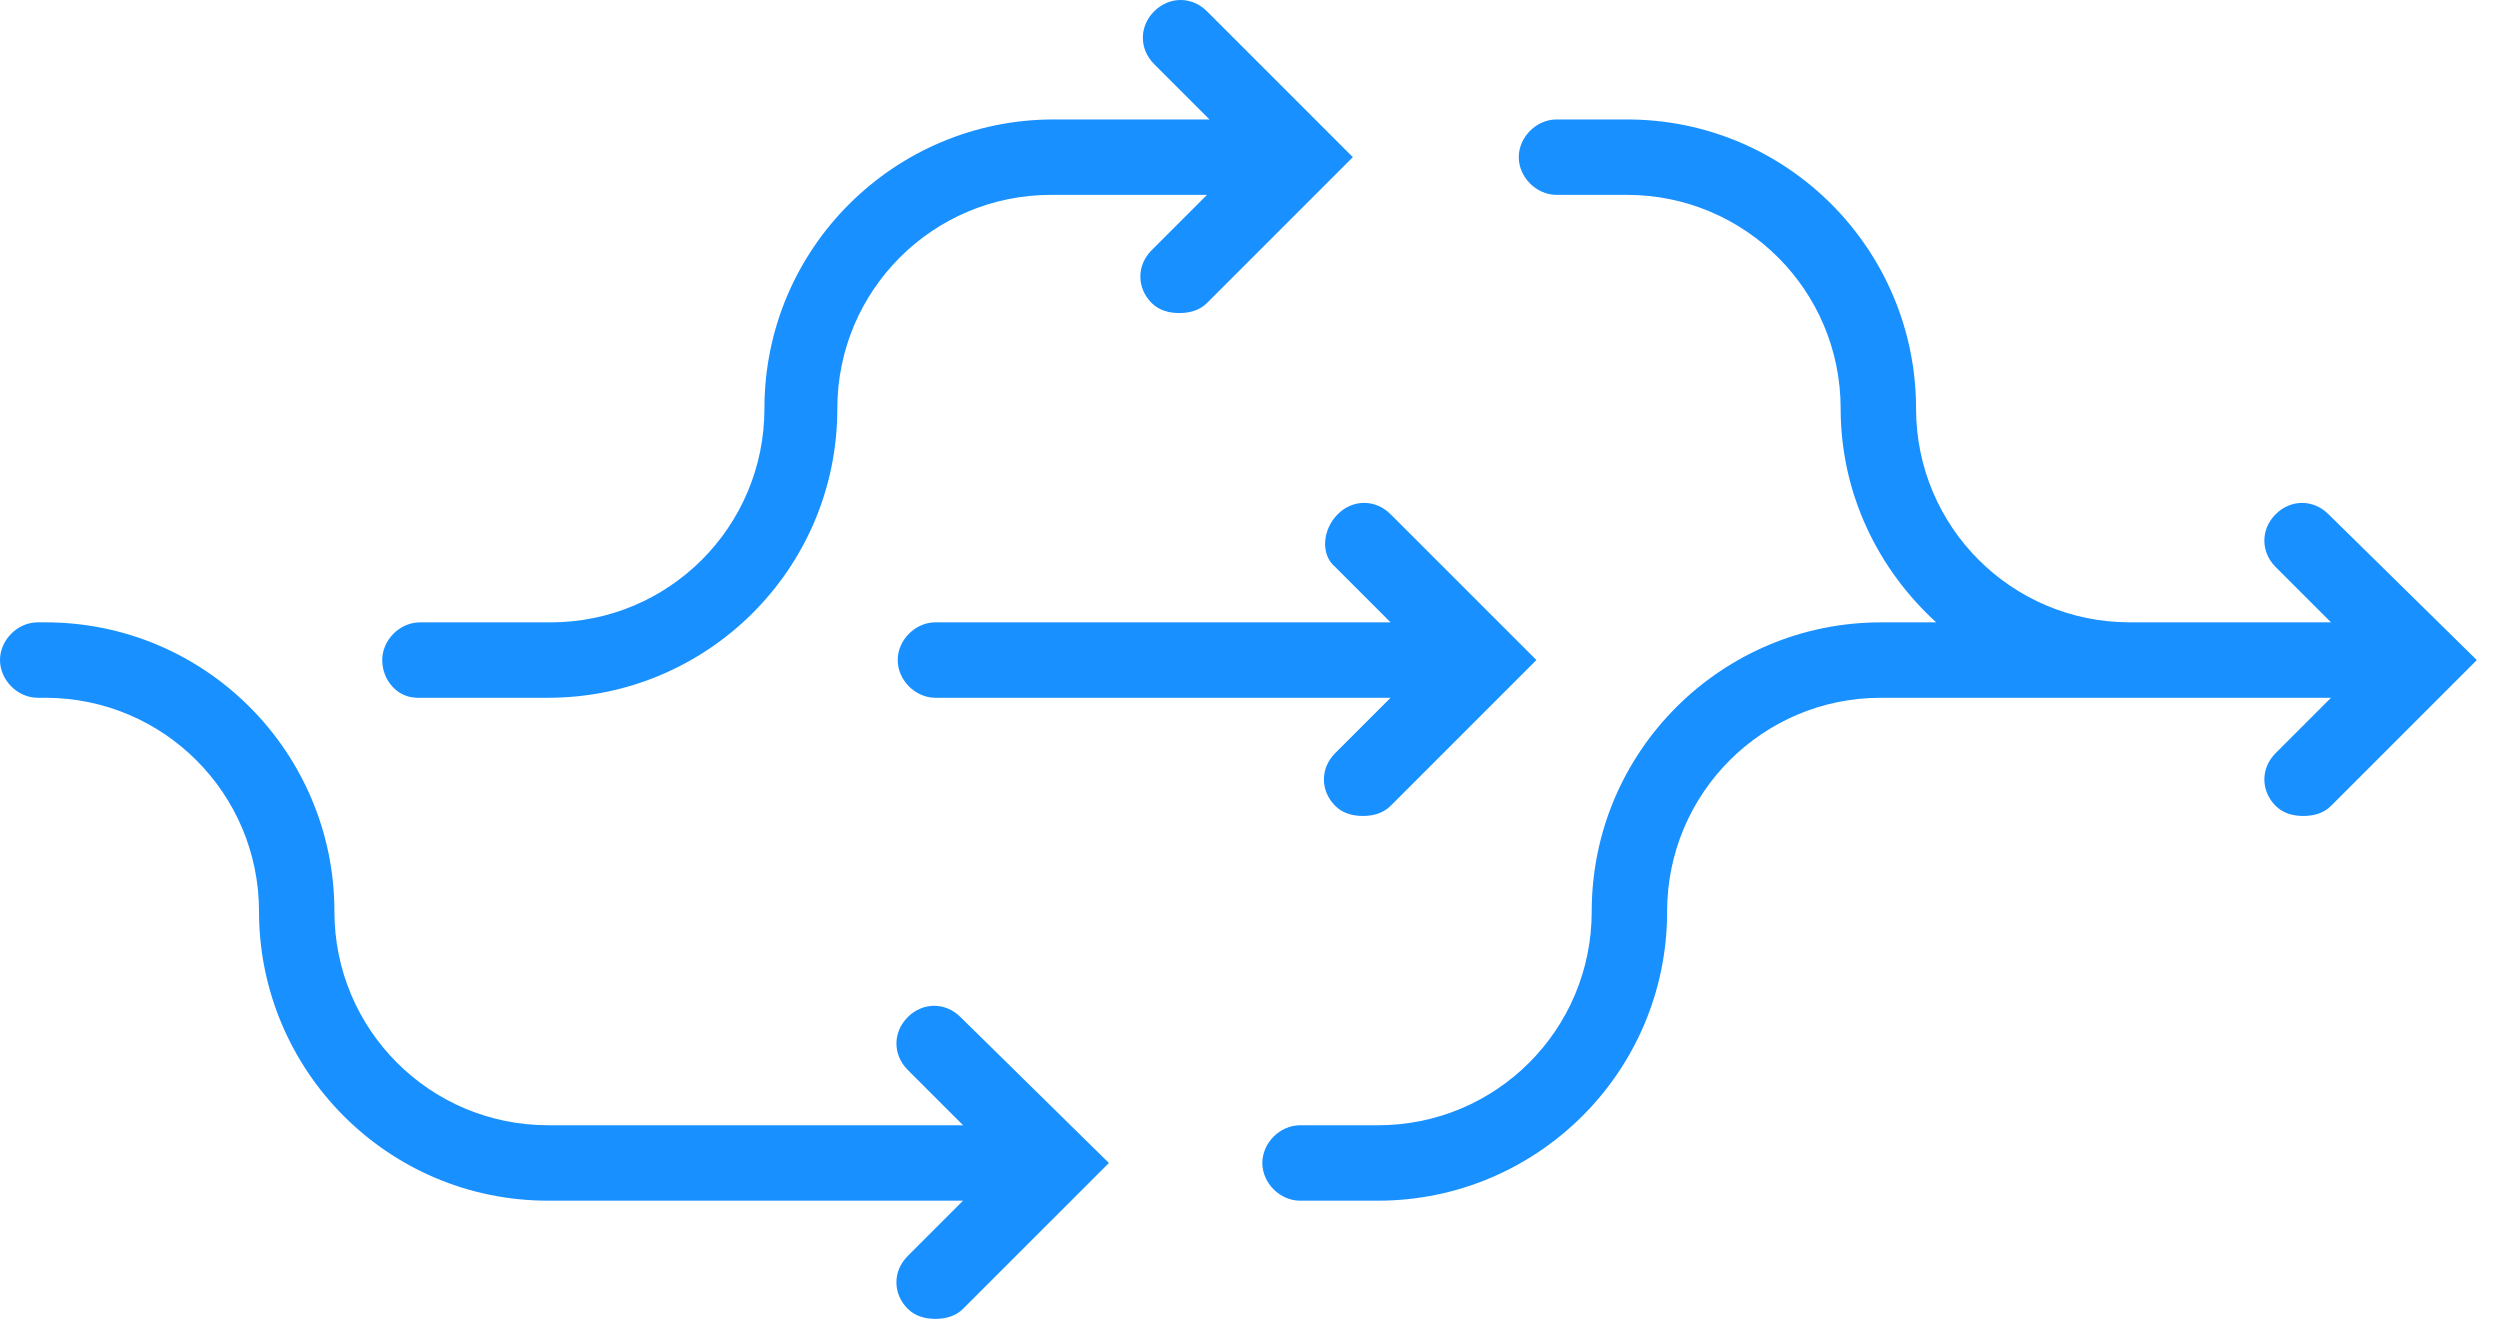 <svg width="73" height="39" viewBox="0 0 73 39" fill="none" xmlns="http://www.w3.org/2000/svg">
<path fill-rule="evenodd" clip-rule="evenodd" d="M12.188 20.375H16.007C20.633 20.375 24.45 16.631 24.45 11.931C24.45 8.48 27.241 5.69 30.692 5.69H35.244L33.629 7.305C33.188 7.746 33.188 8.407 33.629 8.848C33.849 9.068 34.143 9.141 34.436 9.141C34.73 9.141 35.024 9.068 35.244 8.848L39.503 4.589L35.244 0.33C34.803 -0.11 34.143 -0.11 33.702 0.33C33.261 0.771 33.261 1.432 33.702 1.873L35.317 3.488H30.765C26.139 3.488 22.321 7.232 22.321 11.931C22.321 15.382 19.531 18.173 16.08 18.173H12.262C11.674 18.173 11.161 18.687 11.161 19.274C11.161 19.861 11.601 20.375 12.188 20.375L12.188 20.375ZM66.449 15.015C66.89 14.575 67.551 14.575 67.991 15.015L72.323 19.274L68.065 23.532C67.845 23.753 67.551 23.826 67.257 23.826C66.964 23.826 66.67 23.753 66.45 23.532C66.009 23.091 66.009 22.431 66.45 21.99L68.065 20.375H54.922C51.471 20.375 48.68 23.165 48.68 26.616C48.68 31.315 44.863 35.06 40.237 35.06H37.961C37.374 35.06 36.86 34.546 36.86 33.959C36.86 33.372 37.373 32.858 37.961 32.858H40.237C43.688 32.858 46.478 30.067 46.478 26.616C46.478 21.917 50.296 18.173 54.922 18.173H56.537C54.848 16.63 53.747 14.428 53.747 11.931C53.747 8.48 50.956 5.69 47.505 5.69H45.45C44.863 5.69 44.348 5.176 44.348 4.589C44.348 4.002 44.862 3.488 45.45 3.488H47.505C52.205 3.488 55.949 7.305 55.949 11.931C55.949 15.382 58.739 18.172 62.19 18.172H68.065L66.449 16.557C66.009 16.116 66.009 15.455 66.449 15.015ZM40.604 18.172L38.989 16.557L38.989 16.557C38.548 16.19 38.621 15.456 39.062 15.015C39.503 14.574 40.164 14.574 40.604 15.015L44.863 19.273L40.604 23.532C40.384 23.752 40.09 23.826 39.796 23.826C39.503 23.826 39.209 23.752 38.989 23.532C38.548 23.091 38.548 22.43 38.989 21.99L40.604 20.375H27.314C26.727 20.375 26.213 19.861 26.213 19.273C26.213 18.686 26.727 18.172 27.314 18.172H40.604ZM26.506 31.242C26.066 30.801 26.066 30.14 26.506 29.7L26.506 29.7C26.947 29.259 27.608 29.259 28.048 29.7L32.38 33.959L28.121 38.217C27.901 38.437 27.607 38.511 27.314 38.511C27.02 38.511 26.726 38.437 26.506 38.217C26.065 37.776 26.065 37.115 26.506 36.675L28.121 35.06H16.006C11.307 35.06 7.563 31.242 7.563 26.616C7.563 23.165 4.772 20.375 1.321 20.375H1.101C0.514 20.375 0 19.861 0 19.273C0 18.686 0.514 18.172 1.101 18.172H1.321C6.02 18.172 9.765 21.99 9.765 26.616C9.765 30.067 12.555 32.857 16.006 32.857H28.122L26.506 31.242Z" fill="#1890FF"/>
</svg>
